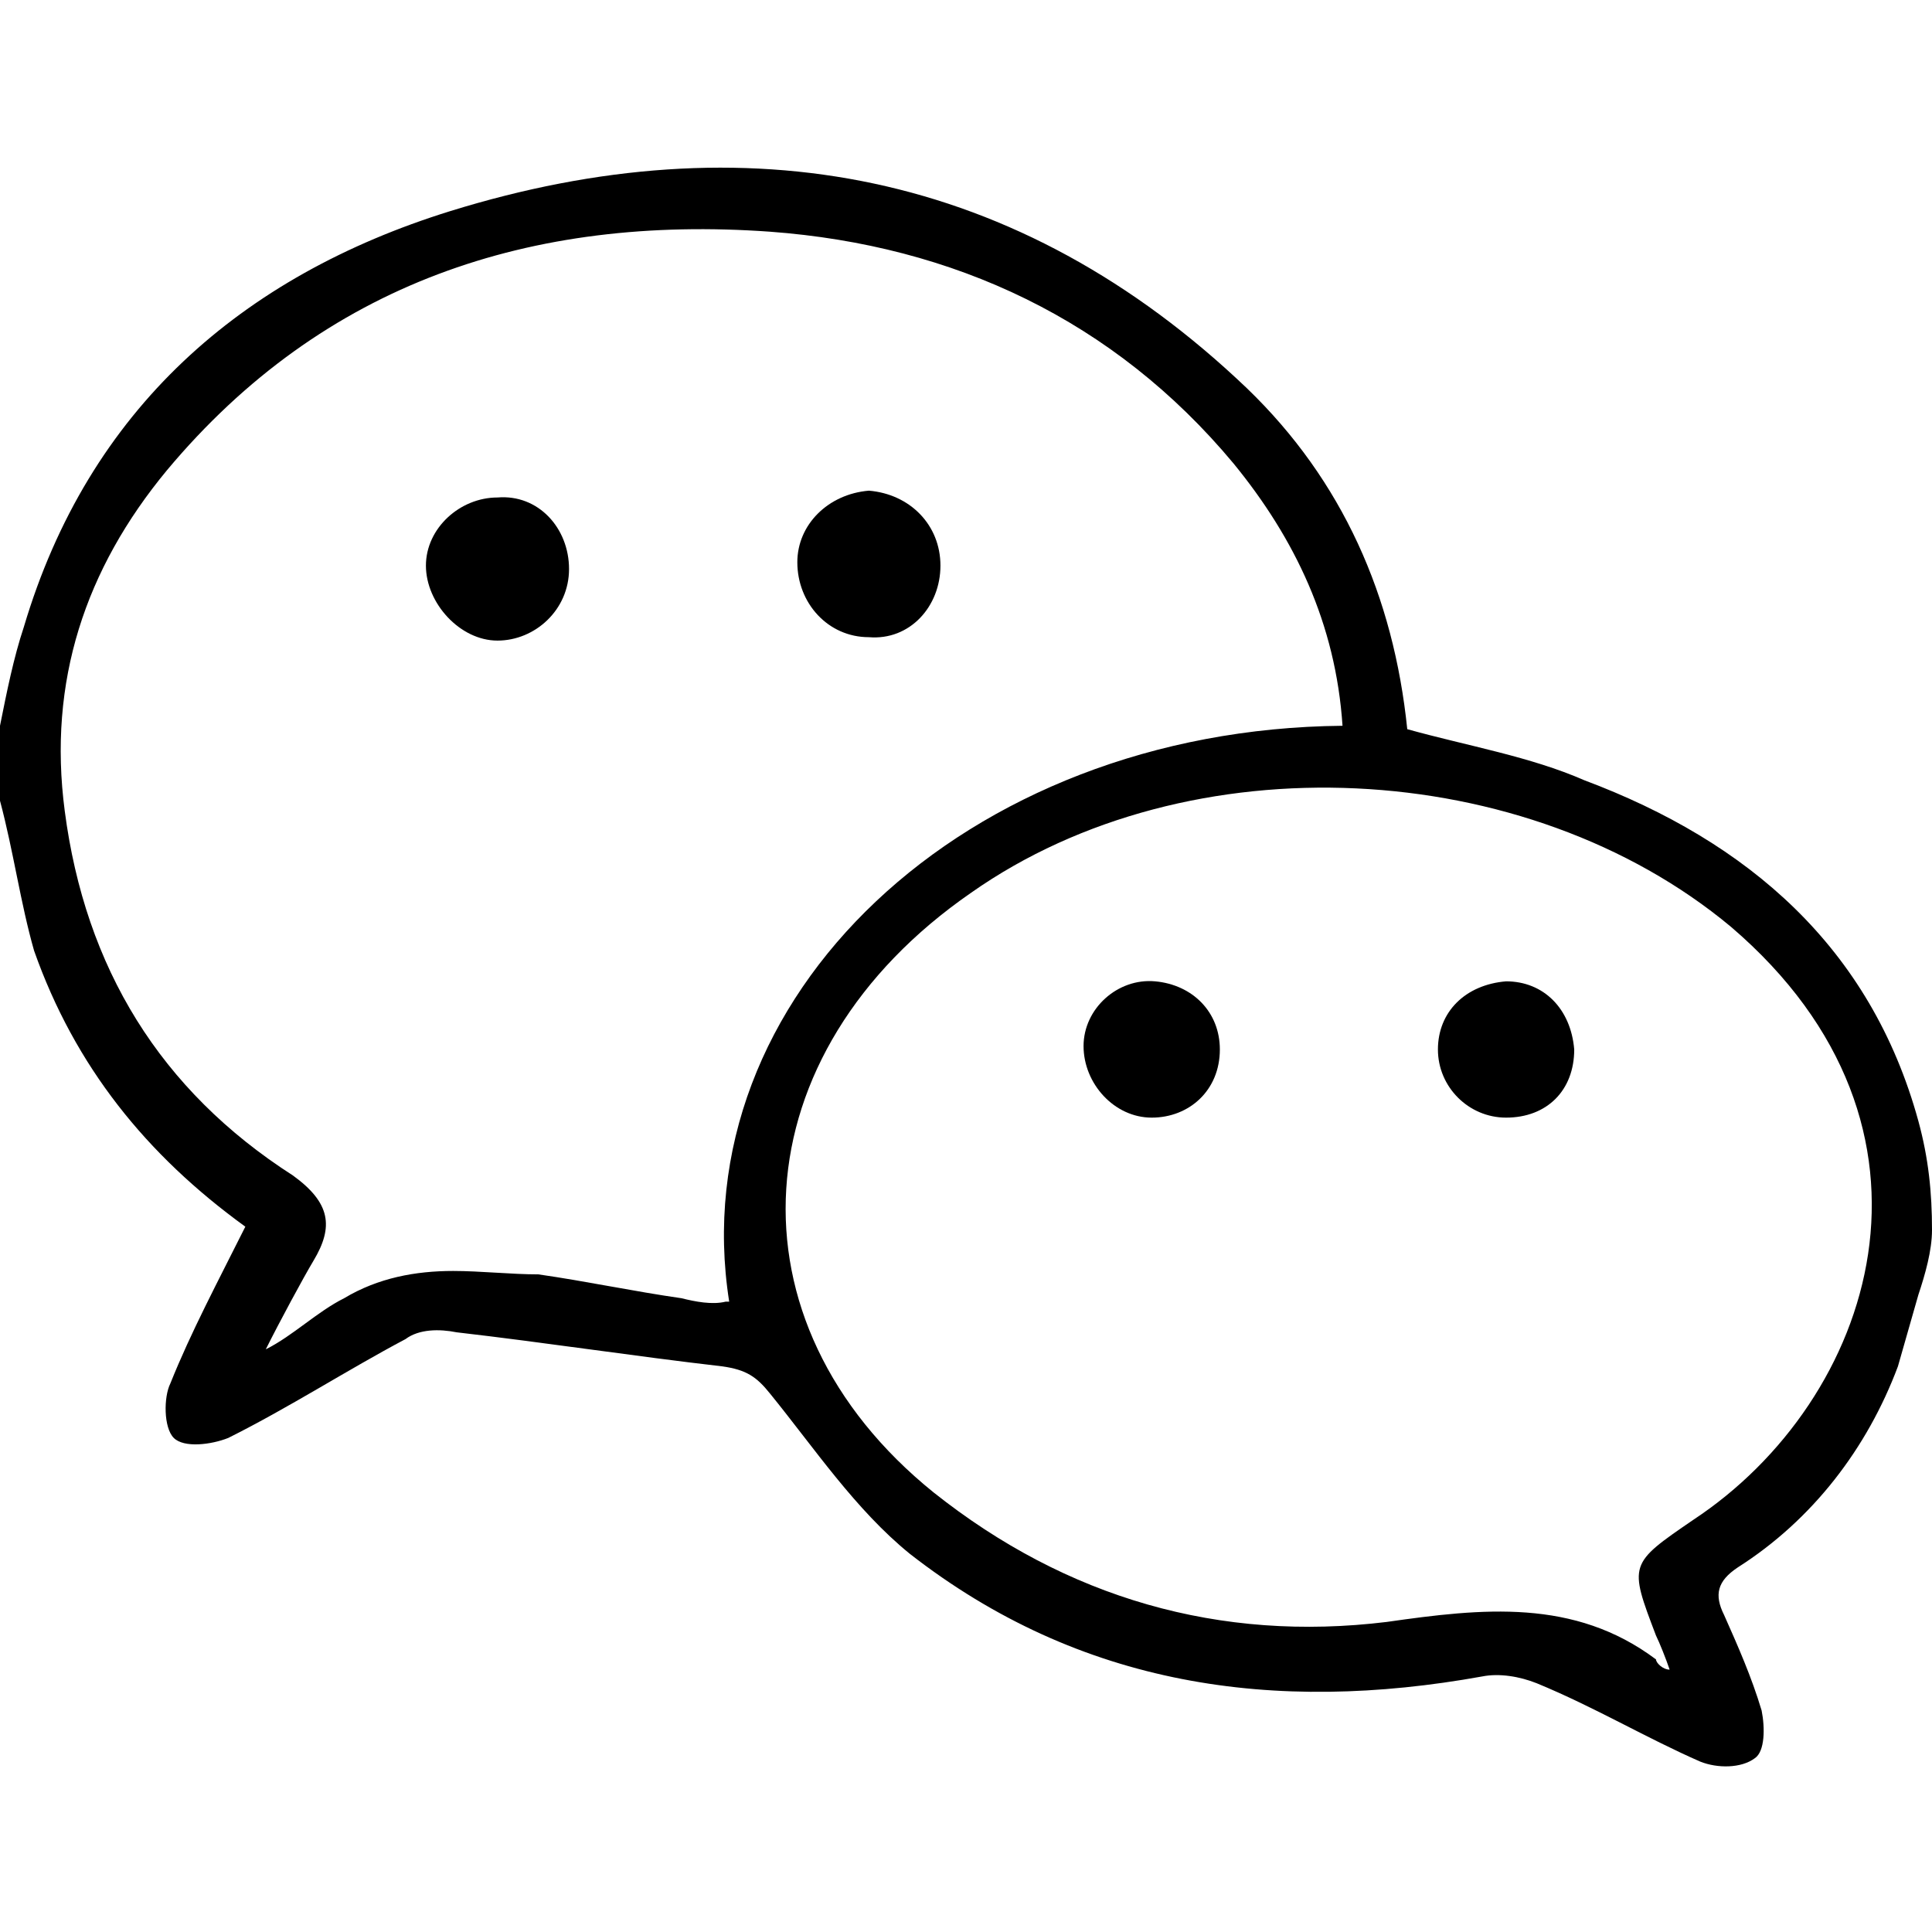 <?xml version="1.0" encoding="utf-8"?>
<!-- Generator: Adobe Illustrator 22.0.1, SVG Export Plug-In . SVG Version: 6.00 Build 0)  -->
<svg version="1.1" id="Layer_1" xmlns="http://www.w3.org/2000/svg" xmlns:xlink="http://www.w3.org/1999/xlink" x="0px" y="0px"
	 viewBox="0 0 56.7 56.7" style="enable-background:new 0 0 56.7 56.7;" xml:space="preserve">
<title>nav_as_servicemaintenance</title>
<g>
	<g>
		<path d="M0,21.3c0.2-1,0.4-2,0.7-2.9C2.6,12,7.1,8.1,13.2,6.2c8.7-2.7,16.7-1.2,23.4,5.2c2.8,2.7,4.3,6.1,4.7,10
			c1.8,0.5,3.6,0.8,5.2,1.5c4.8,1.8,8.4,4.9,9.8,10c0.3,1.1,0.4,2.1,0.4,3.2c0,0.6-0.2,1.3-0.4,1.9c-0.2,0.7-0.4,1.4-0.6,2.1
			c-0.9,2.4-2.5,4.5-4.7,5.9c-0.6,0.4-0.7,0.8-0.4,1.4c0.4,0.9,0.8,1.8,1.1,2.8c0.1,0.5,0.1,1.2-0.2,1.4c-0.4,0.3-1.1,0.3-1.6,0.1
			c-1.6-0.7-3.1-1.6-4.8-2.3c-0.5-0.2-1.1-0.3-1.6-0.2c-6.1,1.1-11.8,0.3-16.8-3.6c-1.6-1.3-2.8-3.1-4.1-4.7
			c-0.4-0.5-0.7-0.7-1.4-0.8c-2.6-0.3-5.2-0.7-7.8-1c-0.5-0.1-1.1-0.1-1.5,0.2c-1.7,0.9-3.4,2-5.2,2.9c-0.5,0.2-1.3,0.3-1.6,0
			c-0.3-0.3-0.3-1.2-0.1-1.6c0.6-1.5,1.4-3,2.2-4.6c-2.9-2.1-5-4.7-6.2-8.1C0.6,26.5,0.4,25,0,23.5C0,22.8,0,22,0,21.3z M39.4,21.3
			c-0.2-3-1.4-5.5-3.2-7.7C32.7,9.4,28,7.2,22.6,6.8c-7-0.5-13.1,1.5-17.7,7c-2.4,2.9-3.5,6.2-3,10c0.6,4.6,2.8,8.2,6.7,10.7
			C9.7,35.3,9.8,36,9.2,37c-0.3,0.5-1,1.8-1.4,2.6c0.8-0.4,1.5-1.1,2.3-1.5c1-0.6,2.1-0.8,3.2-0.8c0.8,0,1.7,0.1,2.5,0.1
			c1.4,0.2,2.8,0.5,4.2,0.7c0.4,0.1,0.9,0.2,1.3,0.1c0,0,0.1,0,0.1,0C20,29.3,28.3,21.4,39.4,21.3z M49,49c-0.1-0.3-0.3-0.8-0.4-1
			c-0.8-2.1-0.8-2.1,1.1-3.4c5.3-3.5,8-11.5,1.1-17.4c-6-5-15.9-5.5-22.3-1c-6.8,4.7-7.3,12.6-1.1,17.6c3.9,3.1,8.4,4.4,13.3,3.8
			c2.8-0.4,5.5-0.7,7.9,1.1C48.6,48.8,48.8,49,49,49z"/>
	</g>
	<g>
		<path d="M27.6,16.6c0,1.2-0.9,2.2-2.1,2.1c-1.2,0-2.1-1-2.1-2.2c0-1.1,0.9-2,2.1-2.1C26.7,14.5,27.6,15.4,27.6,16.6z"/>
	</g>
	<g>
		<path d="M16.7,16.7c0,1.2-1,2.1-2.1,2.1c-1.1,0-2.1-1.1-2.1-2.2c0-1.1,1-2,2.1-2C15.8,14.5,16.7,15.5,16.7,16.7z"/>
	</g>
	<g>
		<path d="M35.8,30.8c0,1.2-0.9,2-2,2c-1.1,0-2-1-2-2.1c0-1.1,1-2,2.1-1.9C35,28.9,35.8,29.7,35.8,30.8z"/>
	</g>
	<g>
		<path d="M46.2,30.8c0,1.2-0.8,2-2,2c-1.1,0-2-0.9-2-2c0-1.1,0.8-1.9,2-2C45.3,28.8,46.1,29.6,46.2,30.8z"/>
	</g>
</g>
</svg>
